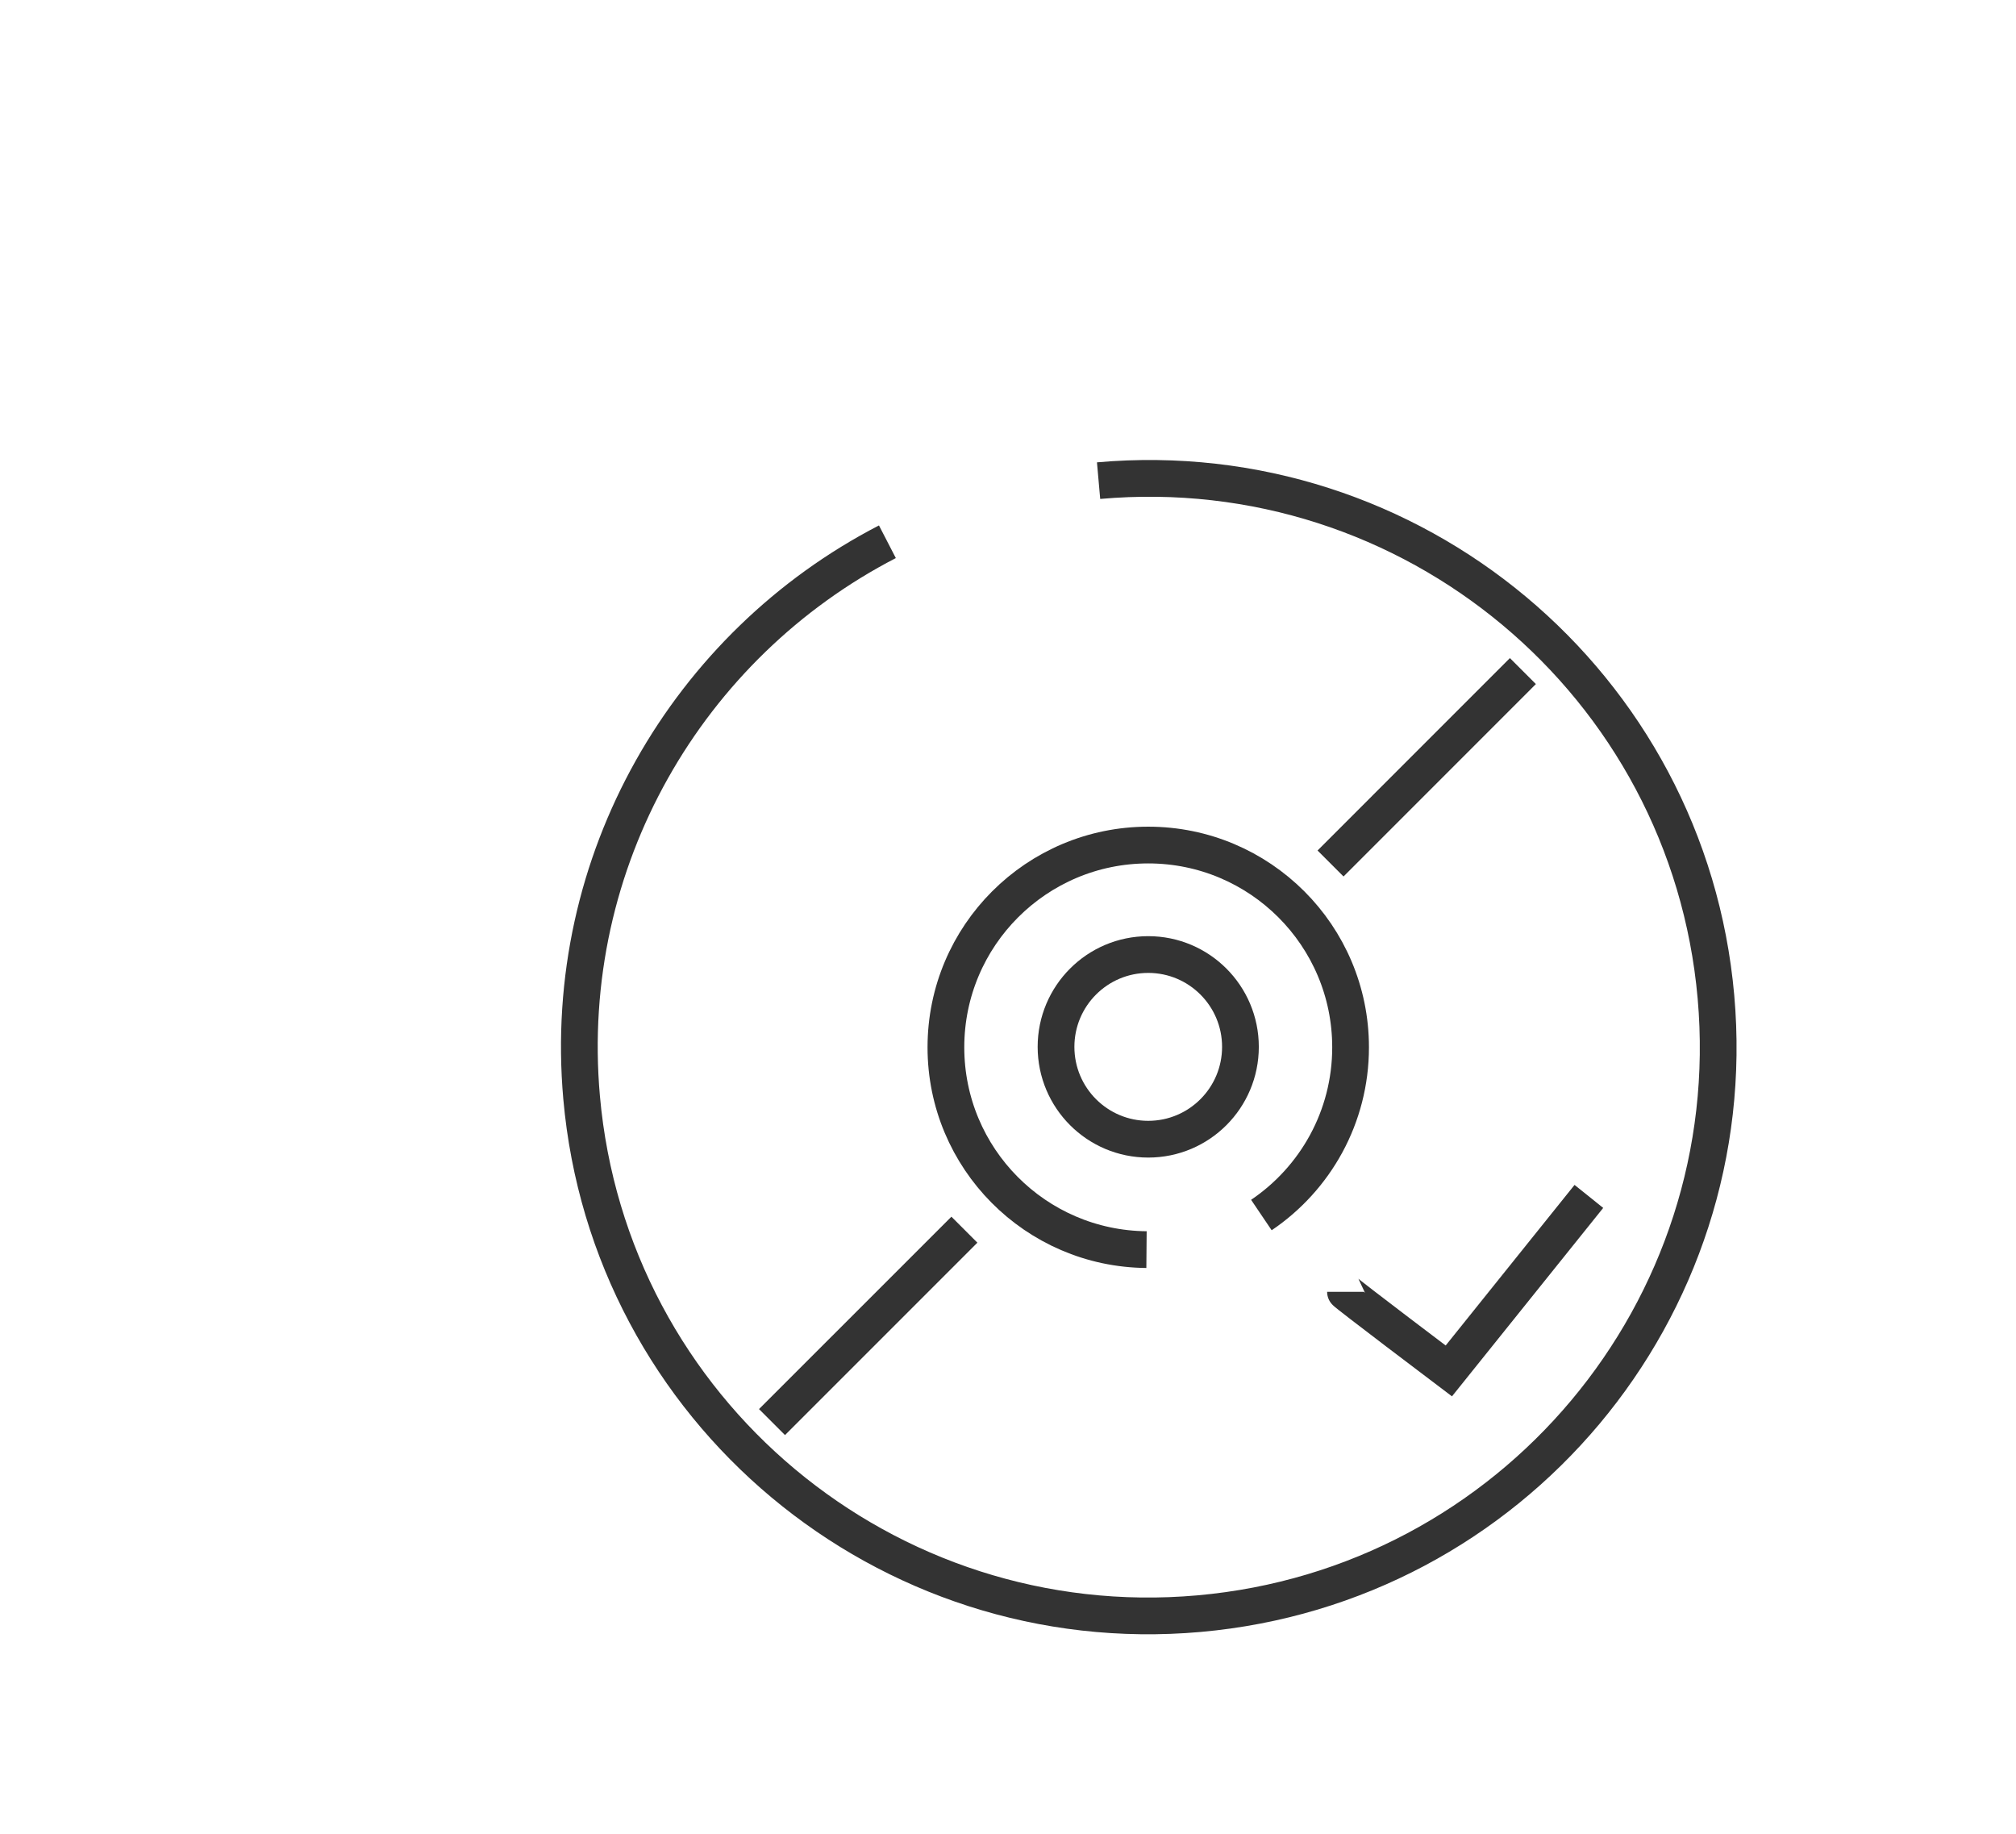 <?xml version="1.0" encoding="utf-8"?>
<!-- Generator: Adobe Illustrator 15.0.0, SVG Export Plug-In . SVG Version: 6.00 Build 0)  -->
<!DOCTYPE svg PUBLIC "-//W3C//DTD SVG 1.0//EN" "http://www.w3.org/TR/2001/REC-SVG-20010904/DTD/svg10.dtd">
<svg version="1.0" id="Layer_1" xmlns="http://www.w3.org/2000/svg" xmlns:xlink="http://www.w3.org/1999/xlink" x="0px" y="0px"
	 width="109.753px" height="99.815px" viewBox="0 0 109.753 99.815" enable-background="new 0 0 109.753 99.815"
	 xml:space="preserve">
<path fill="none" stroke="#414042" stroke-width="2" stroke-miterlimit="10" d="M109.753,26"/>
<g>
	<g>
		<path fill="none" stroke="#333333" stroke-width="2" stroke-miterlimit="10" d="M59.808,26.163
			c17.054-1.512,32.102,11.067,33.61,28.099c1.51,17.031-11.089,32.063-28.143,33.575c-17.055,1.512-32.104-11.068-33.612-28.1
			C30.52,46.841,37.467,35.091,48.311,29.49"/>
		<path fill="none" stroke="#333333" stroke-width="2" stroke-miterlimit="10" d="M62.417,68.021
			c-6.04-0.052-10.921-4.961-10.921-11.012c0-6.08,4.932-11.01,11.015-11.01c6.084,0,11.016,4.93,11.016,11.01
			c0,3.801-1.927,7.152-4.856,9.13"/>
		<ellipse fill="none" stroke="#333333" stroke-width="2" stroke-miterlimit="10" cx="62.511" cy="56.985" rx="5.02" ry="5.026"/>
		<line fill="none" stroke="#333333" stroke-width="2" stroke-miterlimit="10" x1="82.908" y1="36.529" x2="72.436" y2="47.003"/>
		<line fill="none" stroke="#333333" stroke-width="2" stroke-miterlimit="10" x1="52.503" y1="66.936" x2="42.029" y2="77.409"/>
	</g>
	<path fill="none" stroke="#333333" stroke-width="2" stroke-miterlimit="10" d="M73.25,70.318c0,0.057,5.625,4.307,5.625,4.307
		l7.625-9.5"/>
</g>
</svg>
